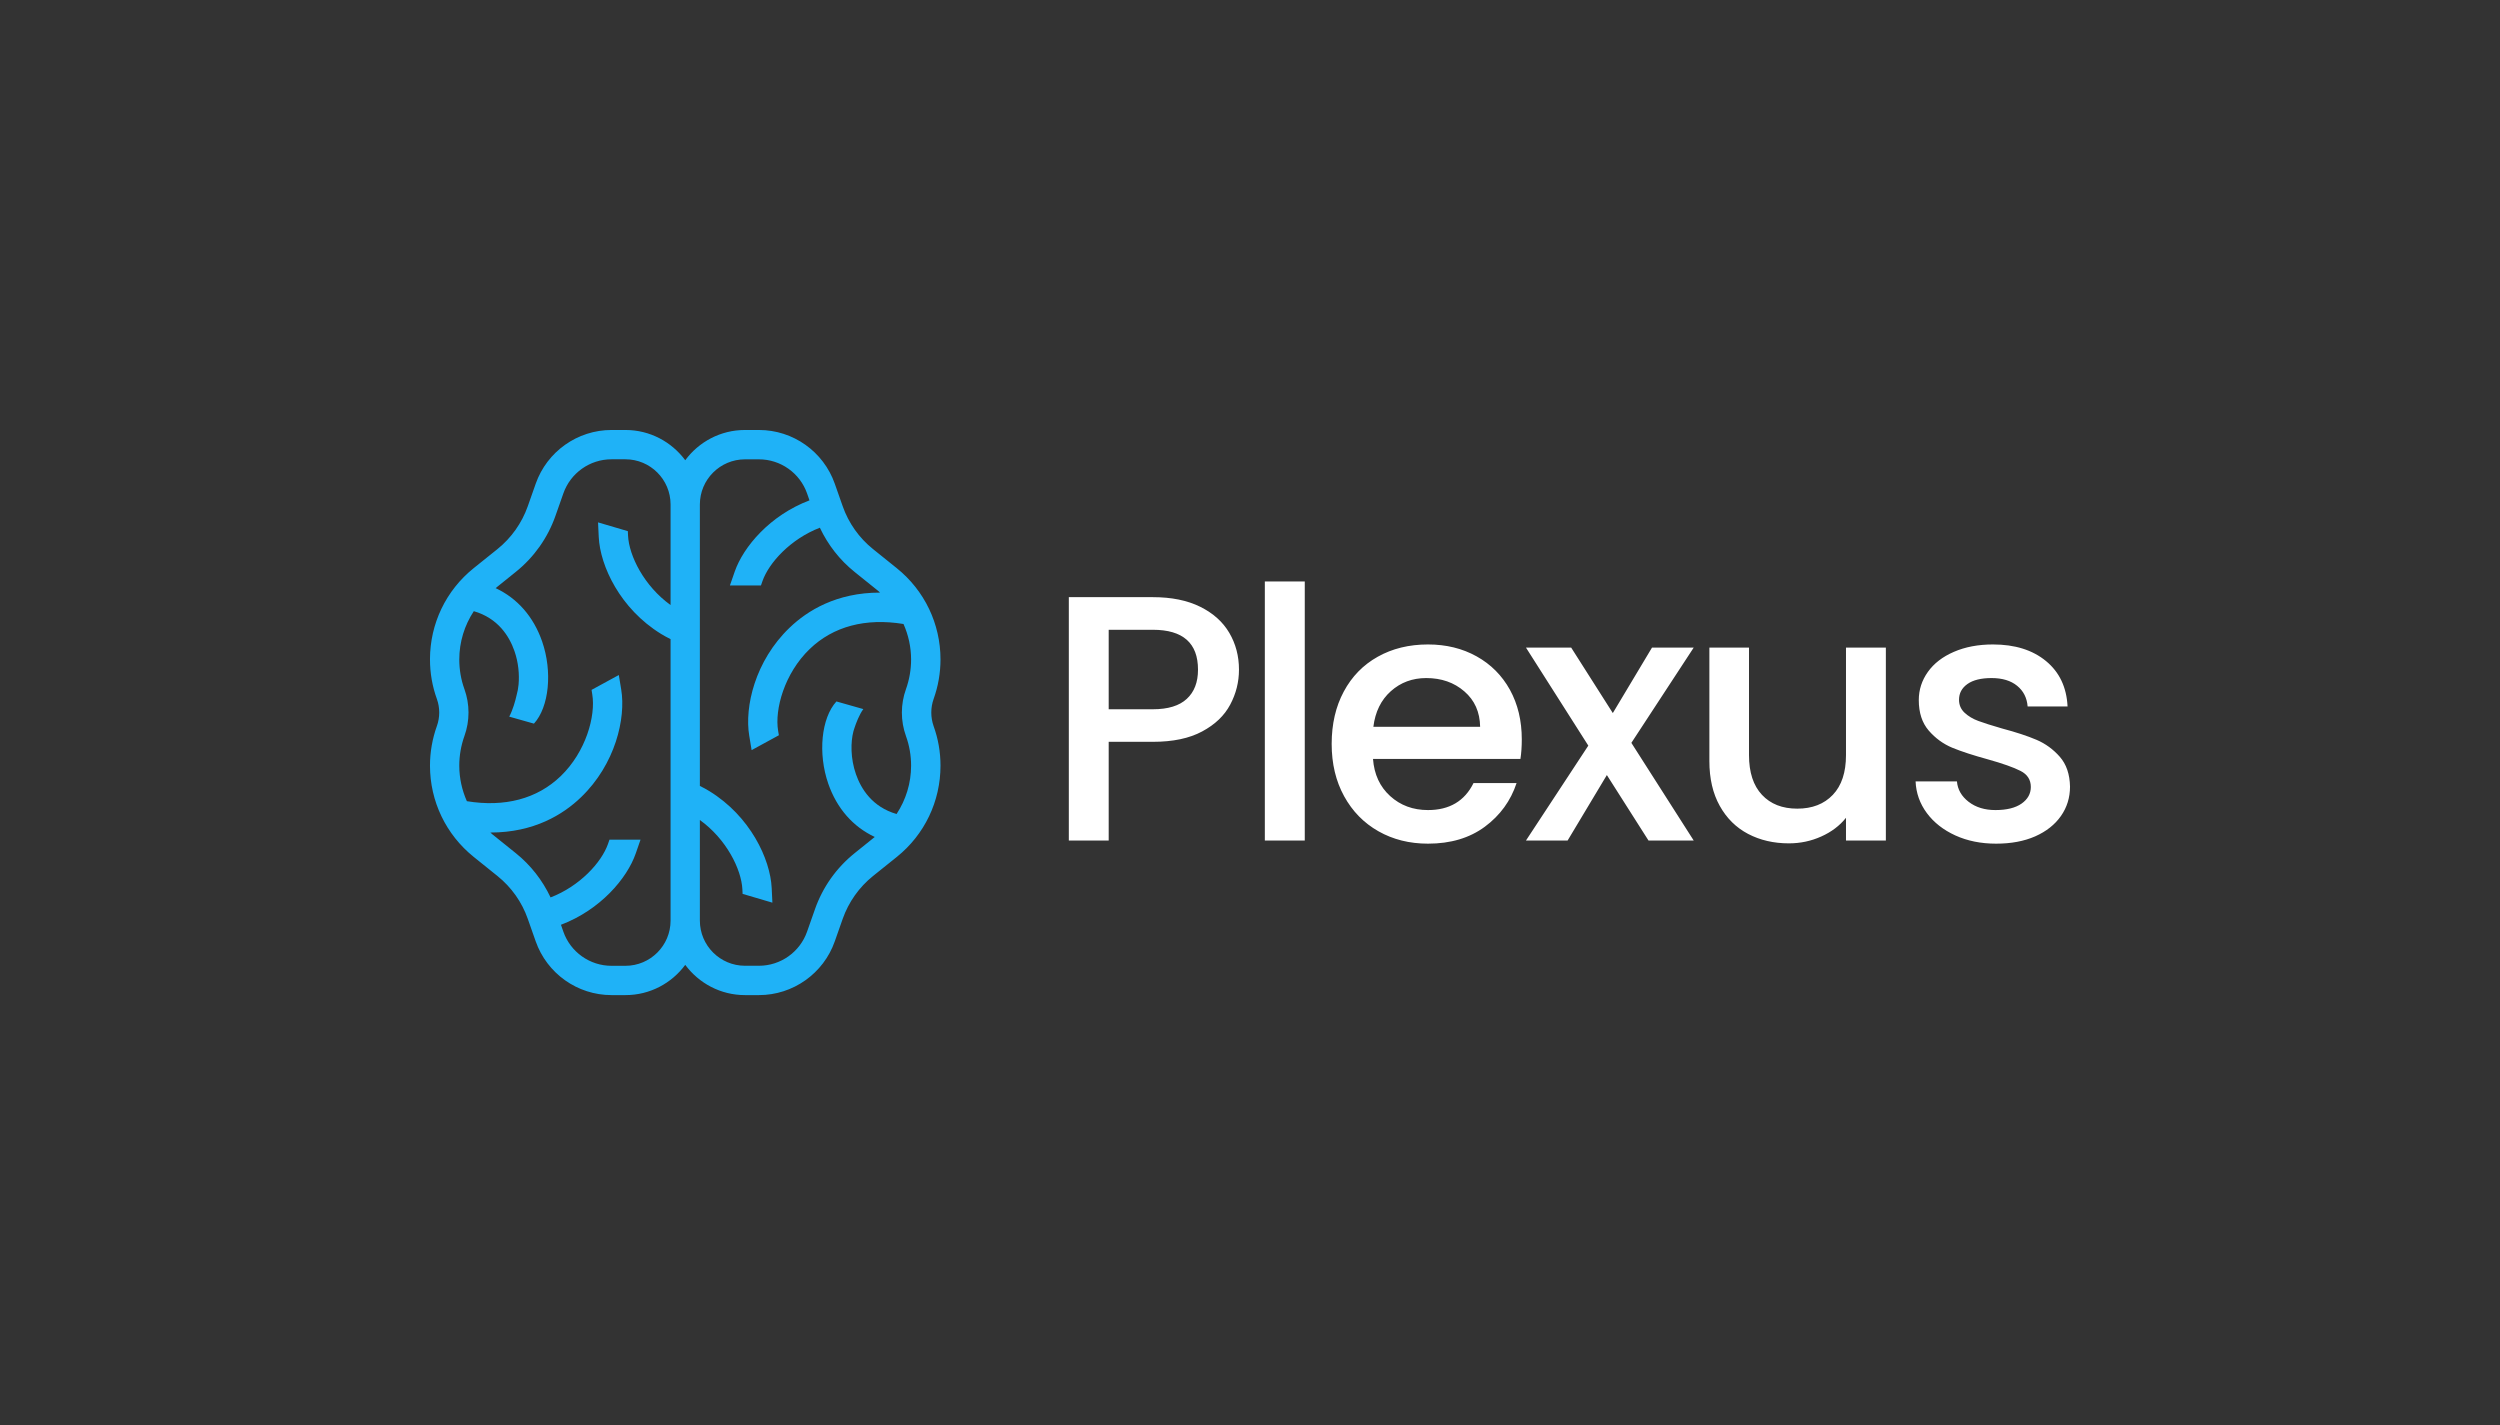 <svg xmlns="http://www.w3.org/2000/svg" viewBox="3 171.5 406.99 232"><rect x="3" y="171.5" width="406.99" height="232" fill="#333333" stroke="none"/> <svg xmlns="http://www.w3.org/2000/svg" xmlns:xlink="http://www.w3.org/1999/xlink" version="1.1" id="Layer_1" x="73" y="241.5" viewBox="51.49 43.31 102.28 113.22" xml:space="preserve" height="92" width="83.11" preserveAspectRatio="xMinYMin" enable-background="new 0 0 800 600" style="overflow: visible;"><path class="st0" d="M152.39,97.21c0.91-2.55,1.38-5.22,1.38-7.92c0-7.15-3.2-13.82-8.77-18.3l-4.75-3.82  c-2.79-2.24-4.9-5.22-6.08-8.6l-1.58-4.49c-2.26-6.44-8.36-10.77-15.19-10.77h-2.8c-4.91,0-9.26,2.39-11.97,6.06  c-2.72-3.67-7.07-6.06-11.97-6.06h-2.8c-6.82,0-12.93,4.33-15.19,10.77l-1.58,4.49c-1.19,3.38-3.29,6.35-6.08,8.6l-4.75,3.81  c-5.58,4.48-8.77,11.15-8.77,18.3c0,2.71,0.46,5.37,1.38,7.92c0.63,1.75,0.63,3.68,0,5.43c-0.91,2.55-1.38,5.22-1.38,7.92  c0,7.15,3.2,13.82,8.77,18.3l4.75,3.82c2.79,2.24,4.9,5.22,6.08,8.6l1.58,4.49c2.26,6.44,8.36,10.77,15.19,10.77h2.8  c4.91,0,9.26-2.39,11.97-6.06c2.72,3.67,7.07,6.06,11.97,6.06h2.8c6.82,0,12.93-4.33,15.19-10.77l1.58-4.49  c1.19-3.38,3.29-6.35,6.08-8.6l4.75-3.81c5.58-4.48,8.77-11.15,8.77-18.3c0-2.71-0.46-5.37-1.38-7.92  C151.77,100.88,151.77,98.96,152.39,97.21z M99.69,141.62c0,4.98-4.05,9.04-9.04,9.04h-2.8c-4.33,0-8.21-2.75-9.64-6.84l-0.48-1.38  c7.89-2.99,13.24-9.28,14.98-14.28l0.96-2.77l-6.22,0l-0.29,0.84c-1.3,3.73-5.67,8.48-11.51,10.73c-1.62-3.43-3.98-6.47-6.96-8.86  l-4.75-3.82c-0.12-0.1-0.23-0.21-0.35-0.32c0.01,0,0.02,0,0.03,0c8.7,0,14.54-3.61,18.12-7.06c6.9-6.63,9.02-15.85,8.06-21.6  l-0.48-2.9l-5.46,2.98L84,96.27c0.72,4.31-1.26,11.52-6.33,16.4c-4.72,4.54-11.2,6.25-18.79,5.01c-0.98-2.21-1.52-4.62-1.52-7.12  c0-2.03,0.35-4.03,1.03-5.94c1.09-3.03,1.09-6.36,0-9.39c-0.69-1.91-1.03-3.91-1.03-5.94c0-3.5,1.04-6.84,2.91-9.68  c4.87,1.41,7.11,5.03,8.14,7.98c0.82,2.34,1,4.72,0.83,6.67l0,0c0,0-0.01,0.04-0.01,0.1c-0.07,0.75-0.2,1.42-0.37,2.01  c-0.29,1.29-0.76,2.97-1.49,4.37l4.95,1.4c3.04-3.33,3.74-10.42,1.63-16.49c-1.73-4.96-4.96-8.62-9.31-10.66l4.04-3.25  c3.65-2.93,6.4-6.81,7.95-11.23l1.58-4.49c1.43-4.09,5.31-6.84,9.64-6.84h2.8c4.98,0,9.04,4.05,9.04,9.04v8.1v0.47v1.88v0v9.71  c-5.28-3.79-8.32-9.84-8.52-13.91l-0.04-0.89l-5.97-1.76l0.14,2.93c0.28,5.83,4.31,14.38,12.46,19.4c0.59,0.37,1.25,0.72,1.93,1.06  v45.93v0v1.88v0.47V141.62L99.69,141.62z M136.57,128.09c-3.65,2.93-6.4,6.81-7.95,11.23l-1.58,4.49c-1.43,4.09-5.31,6.84-9.64,6.84  h-2.8c-4.98,0-9.04-4.05-9.04-9.04v-8.1v-0.47v-1.88v0v-9.71c5.28,3.79,8.32,9.84,8.52,13.91l0.04,0.89l5.97,1.76l-0.14-2.93  c-0.28-5.83-4.31-14.38-12.46-19.4c-0.59-0.37-1.25-0.72-1.93-1.06V68.68v0V66.8v-0.47v-8.1v0c0-4.98,4.05-9.04,9.04-9.04h2.8  c4.33,0,8.21,2.75,9.64,6.84l0.48,1.38c-7.89,2.99-13.24,9.28-14.98,14.28l-0.96,2.77l6.22,0l0.29-0.84  c1.3-3.73,5.67-8.48,11.51-10.73c1.62,3.43,3.98,6.47,6.96,8.86l4.75,3.82c0.12,0.1,0.23,0.21,0.35,0.32c-0.01,0-0.02,0-0.03,0  c-8.7,0-14.54,3.61-18.12,7.06c-6.9,6.63-9.02,15.85-8.06,21.6l0.48,2.9l5.46-2.98l-0.15-0.88c-0.72-4.31,1.26-11.52,6.33-16.4  c4.72-4.54,11.2-6.25,18.79-5.01c0.98,2.21,1.52,4.62,1.52,7.12c0,2.03-0.35,4.03-1.03,5.94c-1.09,3.03-1.09,6.36,0,9.39  c0.69,1.91,1.03,3.91,1.03,5.94c0,3.5-1.04,6.84-2.91,9.68c-4.87-1.41-7.11-5.03-8.14-7.98c-1.11-3.18-1.06-6.44-0.51-8.57l0,0  c0,0,0.02-0.07,0.06-0.2c0.05-0.16,0.1-0.32,0.15-0.47c0.31-0.94,0.95-2.67,1.78-3.8l-5.39-1.53c-3.04,3.33-3.74,10.42-1.63,16.49  c1.73,4.96,4.96,8.62,9.31,10.66L136.57,128.09z" style="fill: #1FB2F7;"></path></svg> <svg y="266.155" viewBox="4.28 17.67 162.99 42.69" x="177" height="42.69" width="162.99" style="overflow: visible;"><g fill="#ffffff" fill-opacity="1" style=""><path d="M31.98 32.03Q31.98 35.05 30.55 37.73Q29.13 40.41 25.99 42.09Q22.86 43.78 17.96 43.78L17.96 43.78L10.77 43.78L10.77 59.85L4.28 59.85L4.28 20.23L17.96 20.23Q22.52 20.23 25.68 21.80Q28.84 23.37 30.41 26.05Q31.98 28.73 31.98 32.03L31.98 32.03ZM17.96 38.48Q21.66 38.48 23.48 36.79Q25.31 35.11 25.31 32.03L25.31 32.03Q25.31 25.54 17.96 25.54L17.96 25.54L10.77 25.54L10.77 38.48L17.96 38.48ZM36.19 17.67L42.69 17.67L42.69 59.85L36.19 59.85L36.19 17.67ZM78.02 43.38Q78.02 45.14 77.80 46.57L77.80 46.57L53.80 46.57Q54.08 50.33 56.59 52.61Q59.10 54.89 62.75 54.89L62.75 54.89Q67.99 54.89 70.16 50.50L70.16 50.50L77.17 50.50Q75.74 54.83 72.01 57.60Q68.28 60.36 62.75 60.36L62.75 60.36Q58.24 60.36 54.68 58.34Q51.12 56.32 49.10 52.64Q47.07 48.96 47.07 44.12L47.07 44.12Q47.07 39.27 49.04 35.60Q51.01 31.92 54.57 29.93Q58.13 27.93 62.75 27.93L62.75 27.93Q67.19 27.93 70.67 29.87Q74.15 31.81 76.09 35.31Q78.02 38.82 78.02 43.38L78.02 43.38ZM53.86 41.33L71.24 41.33Q71.18 37.73 68.67 35.57Q66.17 33.40 62.46 33.40L62.46 33.40Q59.10 33.40 56.70 35.54Q54.31 37.68 53.86 41.33L53.86 41.33ZM106.01 28.44L95.86 43.95L106.01 59.85L98.65 59.85L91.87 49.19L85.48 59.85L78.70 59.85L88.85 44.40L78.70 28.44L86.06 28.44L92.84 39.10L99.22 28.44L106.01 28.44ZM130.80 28.44L137.29 28.44L137.29 59.85L130.80 59.85L130.80 56.15Q129.26 58.08 126.78 59.19Q124.30 60.31 121.50 60.31L121.50 60.31Q117.80 60.31 114.86 58.77Q111.93 57.23 110.25 54.21Q108.56 51.19 108.56 46.91L108.56 46.91L108.56 28.44L115.01 28.44L115.01 45.94Q115.01 50.16 117.12 52.41Q119.22 54.66 122.87 54.66L122.87 54.66Q126.52 54.66 128.66 52.41Q130.80 50.16 130.80 45.94L130.80 45.94L130.80 28.44ZM155.24 60.36Q151.54 60.36 148.60 59.02Q145.67 57.68 143.96 55.38Q142.25 53.07 142.13 50.22L142.13 50.22L148.86 50.22Q149.03 52.21 150.77 53.55Q152.51 54.89 155.13 54.89L155.13 54.89Q157.87 54.89 159.38 53.84Q160.89 52.78 160.89 51.13L160.89 51.13Q160.89 49.36 159.20 48.51Q157.52 47.65 153.88 46.63L153.88 46.63Q150.34 45.66 148.12 44.75Q145.90 43.83 144.27 41.95Q142.65 40.07 142.65 36.99L142.65 36.99Q142.65 34.48 144.13 32.40Q145.61 30.32 148.37 29.13Q151.14 27.93 154.73 27.93L154.73 27.93Q160.09 27.93 163.37 30.64Q166.64 33.34 166.87 38.02L166.87 38.02L160.37 38.02Q160.20 35.91 158.66 34.66Q157.12 33.40 154.50 33.40L154.50 33.40Q151.94 33.40 150.57 34.37Q149.20 35.34 149.20 36.94L149.20 36.94Q149.20 38.19 150.11 39.05Q151.03 39.90 152.34 40.38Q153.65 40.87 156.21 41.61L156.21 41.61Q159.63 42.52 161.83 43.46Q164.02 44.40 165.62 46.23Q167.21 48.05 167.27 51.07L167.27 51.07Q167.27 53.75 165.79 55.86Q164.31 57.97 161.60 59.17Q158.89 60.36 155.24 60.36L155.24 60.36Z" transform="translate(0, 0)"></path></g></svg></svg>